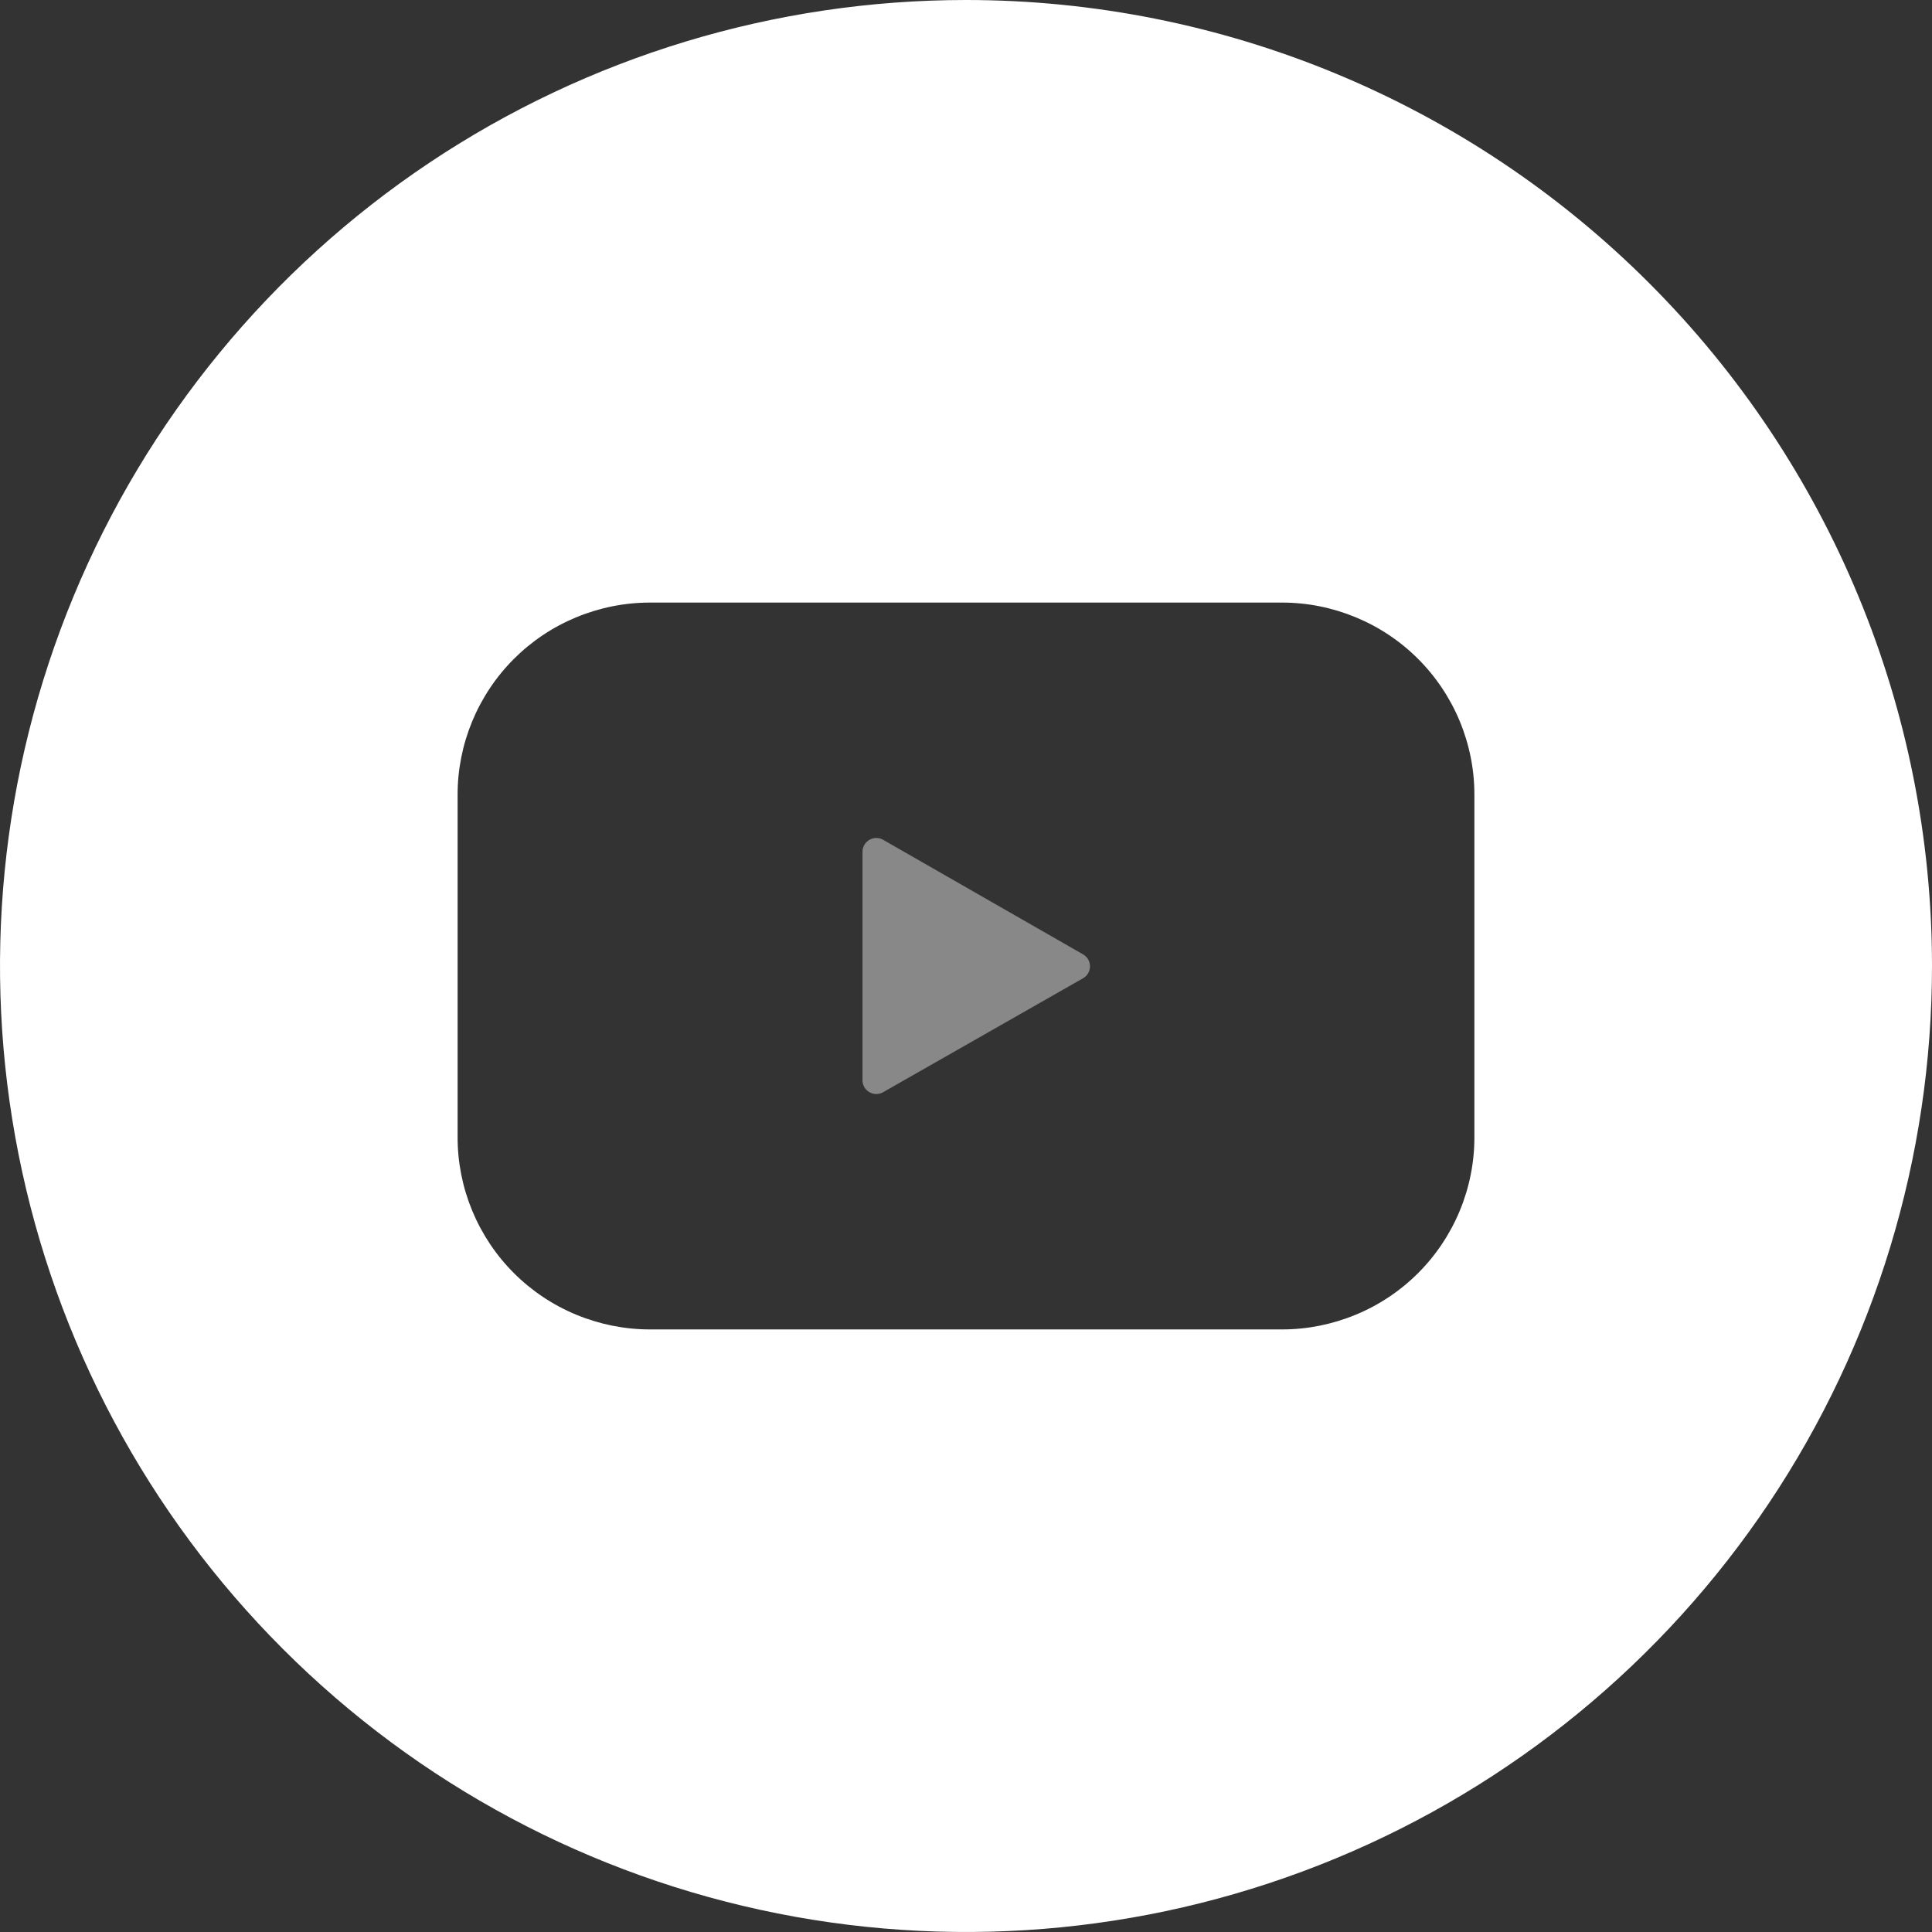 <svg width="28" height="28" viewBox="0 0 28 28" fill="none" xmlns="http://www.w3.org/2000/svg">
<rect x="0" y="0" width="28" height="28" fill="#333333" stroke="none"/>
<g clip-path="url(#clip0_943_3357)">
<path d="M12.5 15.656C12.5 15.809 12.666 15.905 12.799 15.829L15.696 14.178C15.83 14.102 15.831 13.908 15.696 13.831L12.799 12.171C12.666 12.095 12.5 12.191 12.5 12.345V15.656Z" fill="#888888"/>
<path d="M14 0C11.231 0 8.524 0.821 6.222 2.359C3.92 3.898 2.125 6.084 1.066 8.642C0.006 11.201 -0.271 14.015 0.269 16.731C0.809 19.447 2.143 21.942 4.101 23.899C6.058 25.857 8.553 27.191 11.269 27.731C13.985 28.271 16.799 27.994 19.358 26.934C21.916 25.875 24.102 24.08 25.641 21.778C27.179 19.476 28 16.769 28 14C28 10.287 26.525 6.726 23.899 4.101C21.274 1.475 17.713 0 14 0ZM21.368 16.478C21.369 16.844 21.297 17.206 21.157 17.545C21.017 17.883 20.812 18.191 20.553 18.45C20.294 18.709 19.987 18.914 19.648 19.054C19.31 19.194 18.948 19.267 18.581 19.267H9.419C9.053 19.267 8.69 19.194 8.352 19.054C8.013 18.914 7.706 18.709 7.447 18.45C7.188 18.191 6.983 17.883 6.843 17.545C6.703 17.206 6.631 16.844 6.632 16.478V11.522C6.631 11.156 6.703 10.794 6.843 10.455C6.983 10.117 7.188 9.809 7.447 9.55C7.706 9.291 8.013 9.086 8.352 8.946C8.69 8.806 9.053 8.733 9.419 8.733H18.581C18.948 8.733 19.31 8.806 19.648 8.946C19.987 9.086 20.294 9.291 20.553 9.55C20.812 9.809 21.017 10.117 21.157 10.455C21.297 10.794 21.369 11.156 21.368 11.522V16.478Z" fill="white"/>
</g>
<defs>
<clipPath id="clip0_943_3357">
<rect width="28" height="28" fill="white"/>
</clipPath>
</defs>
</svg>
